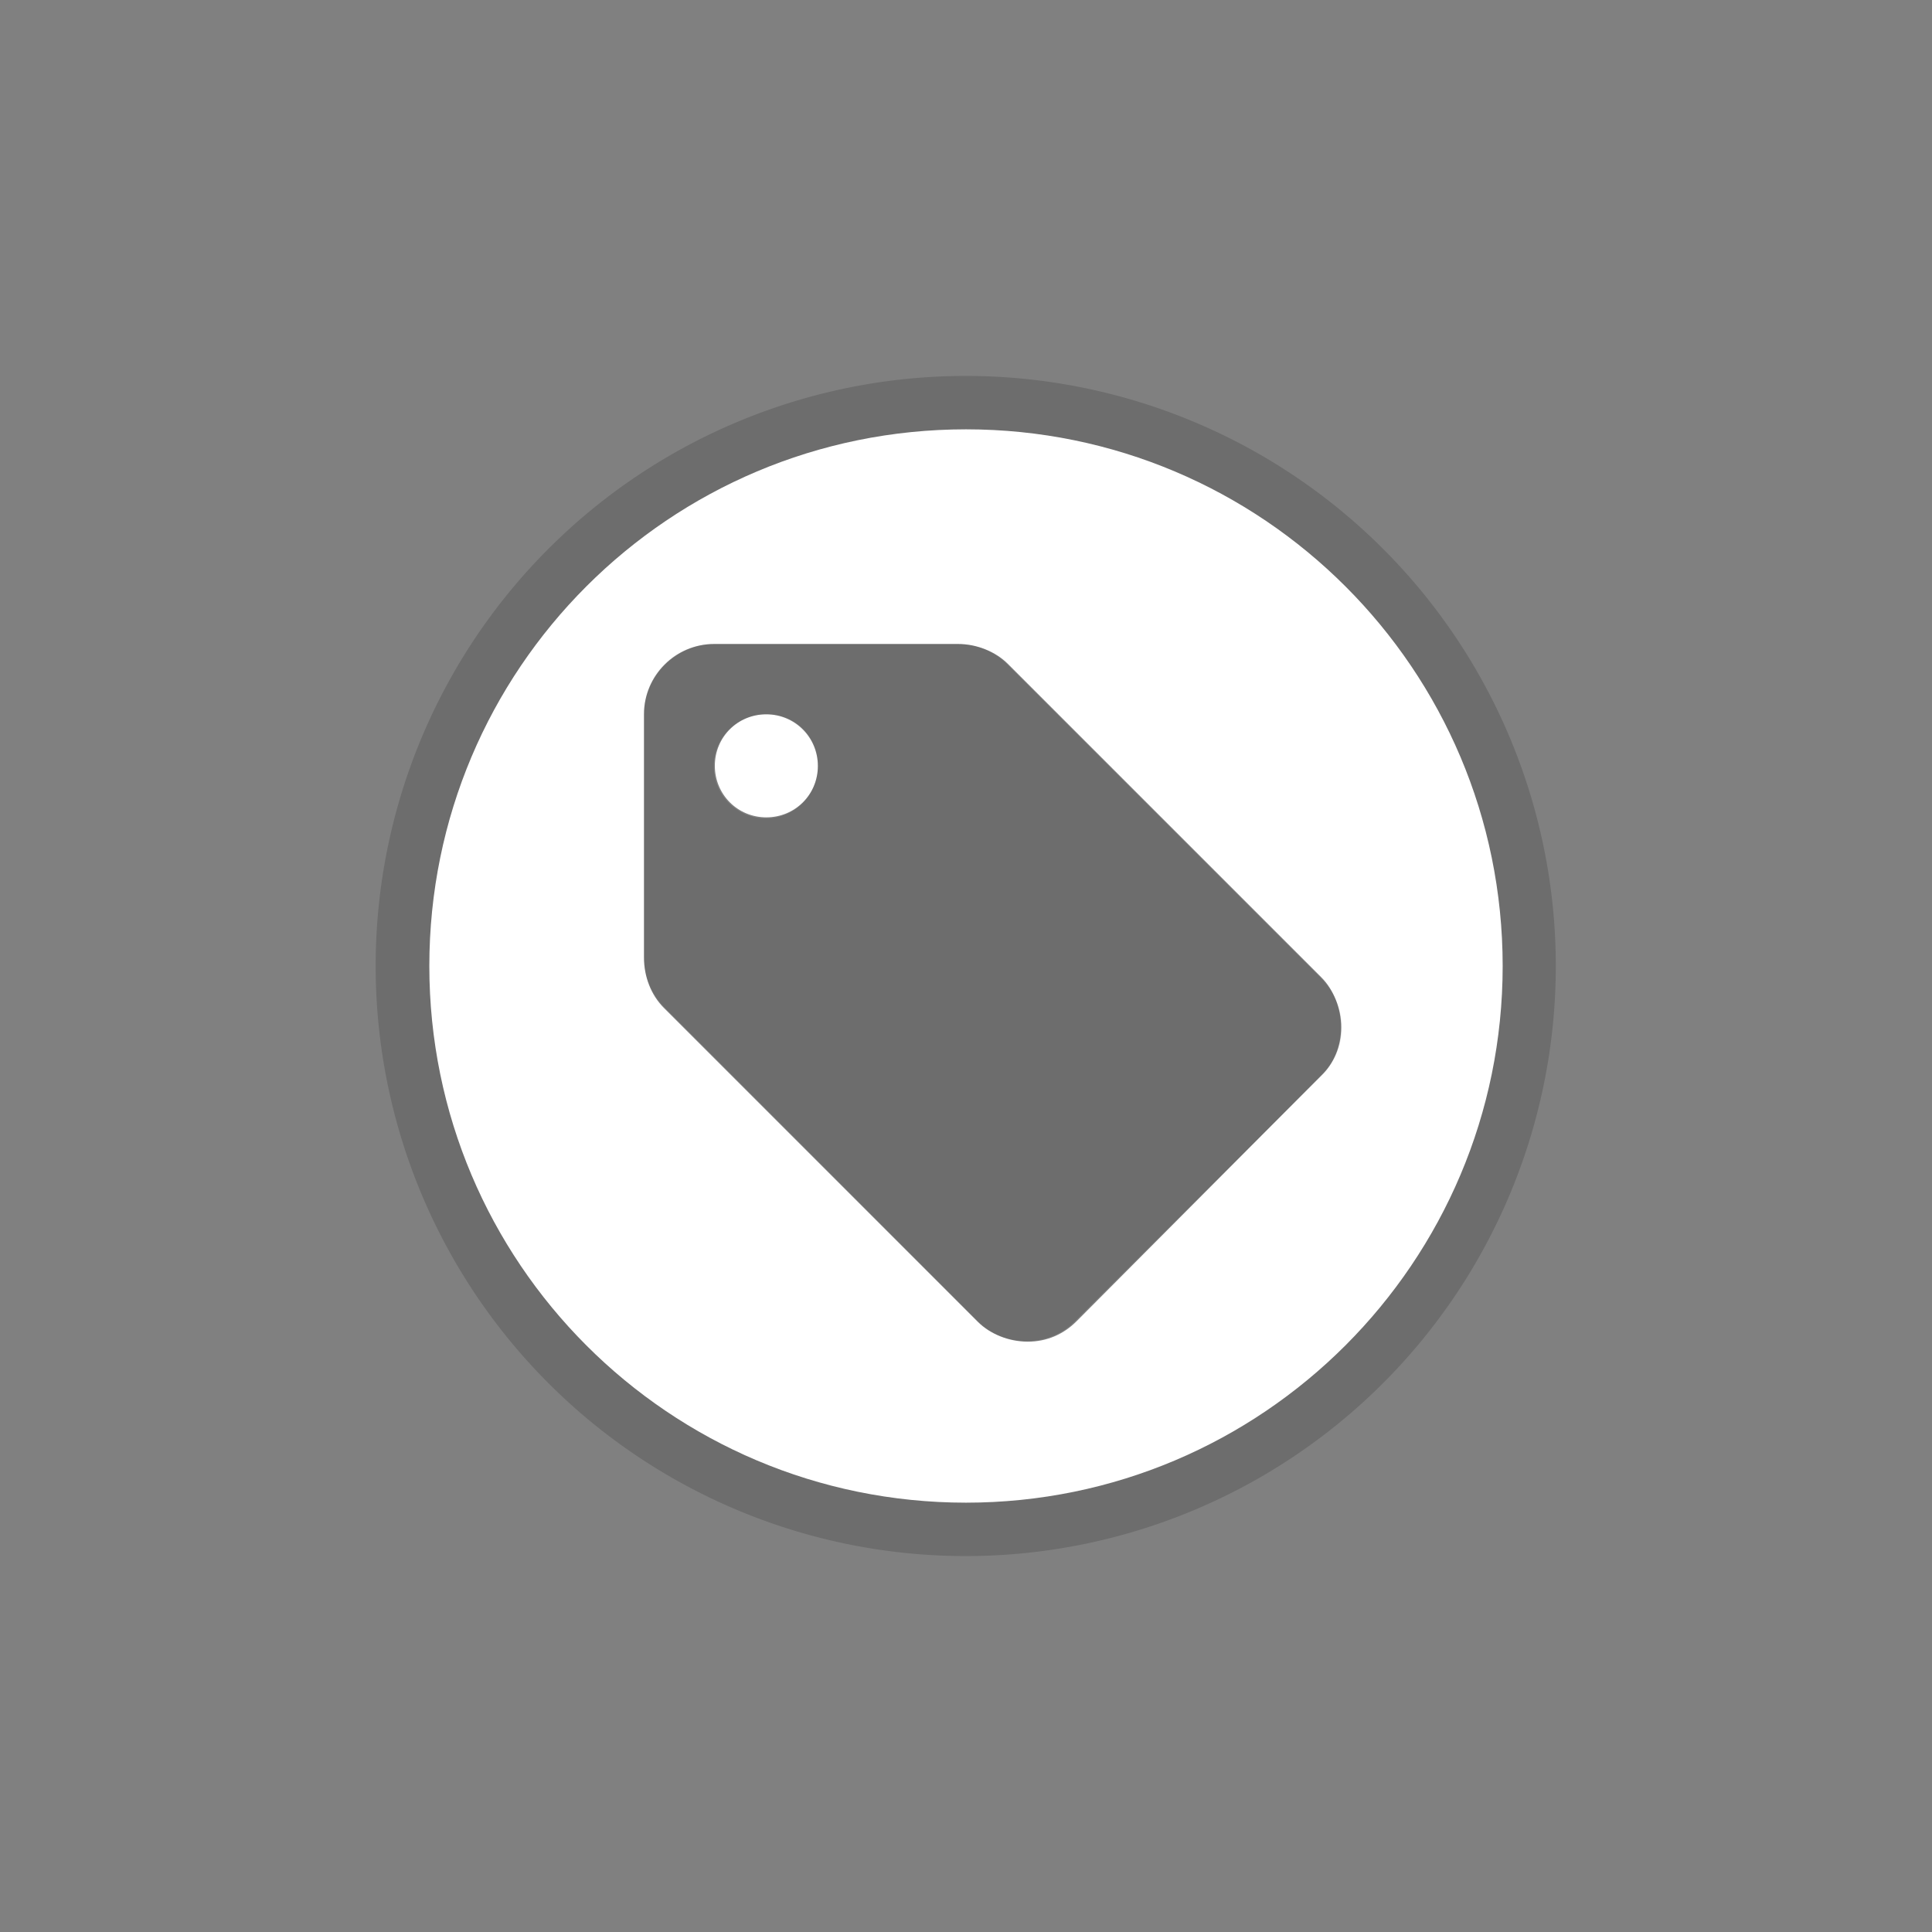 <svg xmlns:xlink="http://www.w3.org/1999/xlink" xmlns="http://www.w3.org/2000/svg" height="36" version="1.1" viewBox="0 0 36 36" width="36"><rect x="0" y="0" width="36" height="36" fill="#808080" stroke="none"/><path class="ytp-svg-shadow" d="M 27.99,18 A 9.99,9.99 0 1 1 8.00,18 9.99,9.99 0 1 1 27.99,18 z" stroke="#000000" fill="none" stroke-width="2px" stroke-opacity="0.15"></path><path class="ytp-svg-fill" d="M 18,8 C 12.47,8 8,12.47 8,18 8,23.52 12.47,28 18,28 23.52,28 28,23.52 28,18 28,12.47 23.52,8 18,8 z m -4.68,4 4.53,0 c .35,0 .70,.14 .93,.37 l 5.84,5.84 c .23,.23 .37,.58 .37,.93 0,.35 -0.13,.67 -0.37,.90 L 20.06,24.62 C 19.82,24.86 19.51,25 19.15,25 c -0.35,0 -0.70,-0.14 -0.93,-0.37 L 12.37,18.78 C 12.13,18.54 12,18.20 12,17.84 L 12,13.31 C 12,12.59 12.59,12 13.31,12 z m .96,1.31 c -0.53,0 -0.96,.42 -0.96,.96 0,.53 .42,.96 .96,.96 .53,0 .96,-0.42 .96,-0.96 0,-0.53 -0.42,-0.96 -0.96,-0.96 z" fill-opacity="1" fill="#FFFFFF"></path><path class="ytp-svg-shadow-fill" d="M 24.61,18.22 18.76,12.37 C 18.53,12.14 18.20,12 17.85,12 H 13.30 C 12.58,12 12,12.58 12,13.30 V 17.85 c 0,.35 .14,.68 .38,.92 l 5.84,5.85 c .23,.23 .55,.37 .91,.37 .35,0 .68,-0.14 .91,-0.38 L 24.61,20.06 C 24.85,19.83 25,19.50 25,19.15 25,18.79 24.85,18.46 24.61,18.22 z M 14.27,15.25 c -0.53,0 -0.97,-0.43 -0.97,-0.97 0,-0.53 .43,-0.97 .97,-0.97 .53,0 .97,.43 .97,.97 0,.53 -0.43,.97 -0.97,.97 z" fill="#000" fill-opacity="0.15"></path></svg>